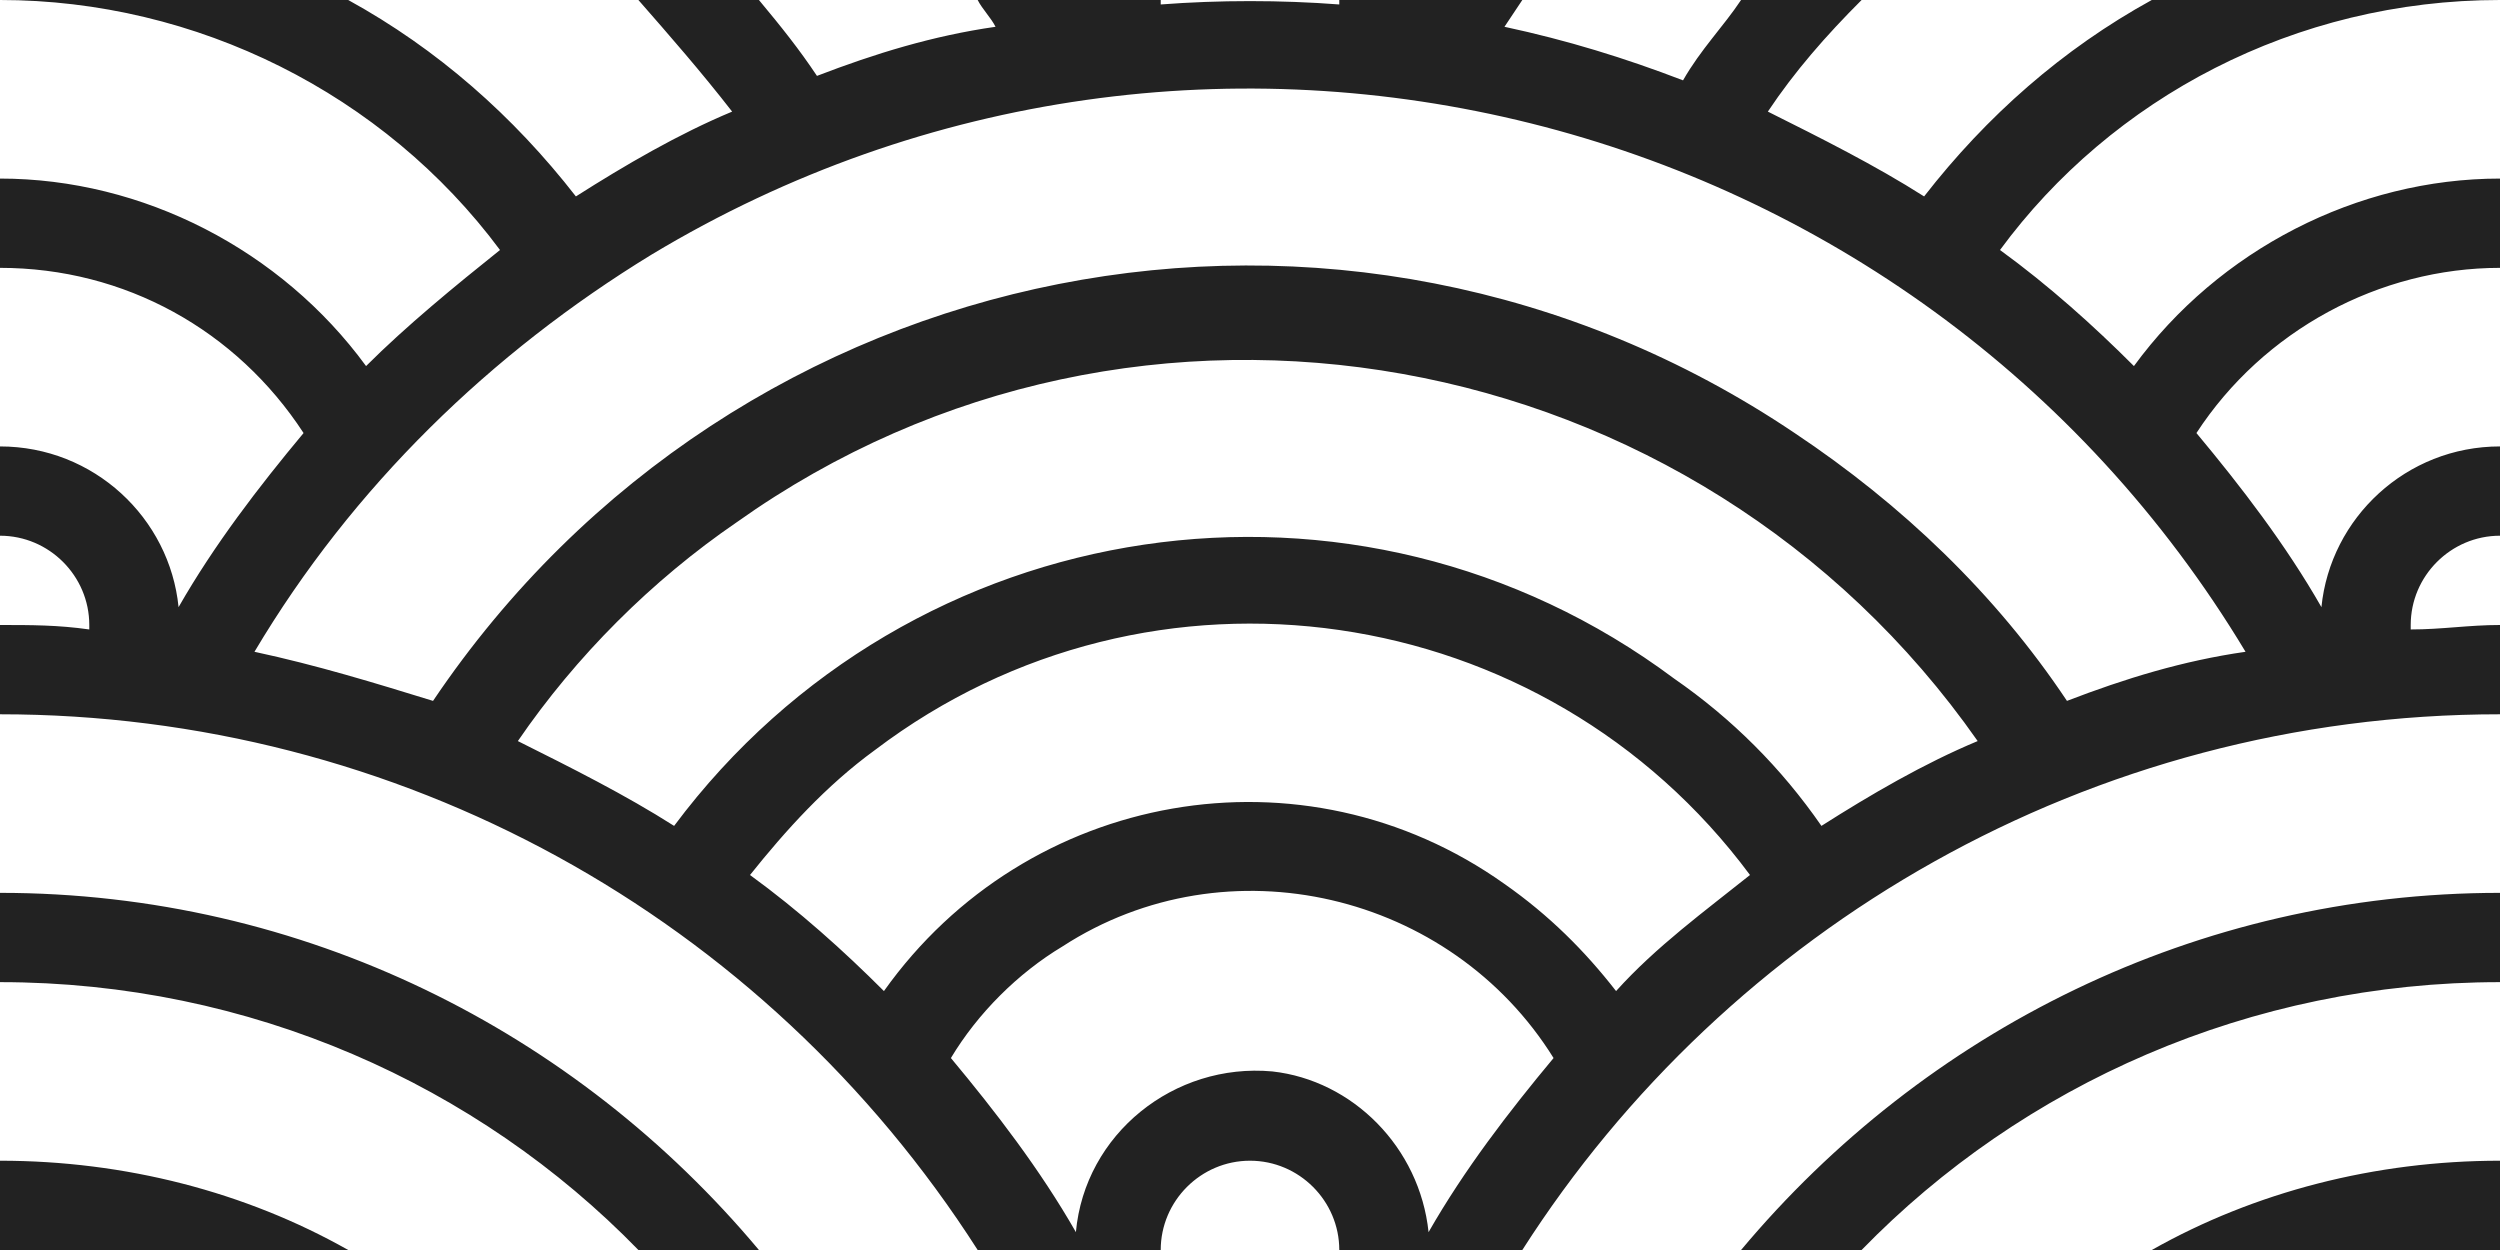 <?xml version="1.0" encoding="utf-8"?>
<!-- Generator: Adobe Illustrator 22.0.1, SVG Export Plug-In . SVG Version: 6.00 Build 0)  -->
<svg version="1.1" id="Layer_1" xmlns="http://www.w3.org/2000/svg" xmlns:xlink="http://www.w3.org/1999/xlink" x="0px" y="0px"
	 viewBox="0 0 56 28" style="enable-background:new 0 0 56 28;" xml:space="preserve">
<style type="text/css">
	.st0{fill:#222222;}
</style>
<path class="st0" d="M56,26v2h-7.8C50.5,26.7,53.2,26,56,26z M30,28c0-1.1-0.9-2-2-2s-2,0.9-2,2h-4.1C17.1,20.5,8.9,16,0,16v-2
	c0.7,0,1.3,0,2,0.1V14c0-1.1-0.9-2-2-2v-2c2.1,0,3.8,1.6,4,3.6c0.8-1.4,1.8-2.7,2.8-3.9C5.3,7.4,2.8,6,0,6V4c3.2,0,6.3,1.6,8.2,4.2
	c0.9-0.9,2-1.8,3-2.6C8.6,2.1,4.4,0,0,0h7.8c2,1.1,3.7,2.6,5.1,4.4c1.1-0.7,2.3-1.4,3.5-1.9C15.7,1.6,15,0.8,14.3,0H17
	c0.5,0.6,0.9,1.1,1.3,1.7c1.3-0.5,2.6-0.9,4-1.1C22.2,0.4,22,0.2,21.9,0H26v0.1c1.3-0.1,2.7-0.1,4,0V0h4.1l-0.4,0.6
	c1.4,0.3,2.7,0.7,4,1.2C38.1,1.1,38.6,0.6,39,0h2.7c-0.8,0.8-1.5,1.6-2.1,2.5c1.2,0.6,2.4,1.2,3.5,1.9c1.4-1.8,3.1-3.3,5.1-4.4H56
	c-4.6,0-8.7,2.2-11.2,5.6c1.1,0.8,2.1,1.7,3,2.6C49.7,5.6,52.8,4,56,4v2c-2.7,0-5.3,1.4-6.8,3.7c1,1.2,2,2.5,2.8,3.9
	c0.2-2,1.9-3.6,4-3.6v2c-1.1,0-2,0.9-2,2c0,0,0,0,0,0.1c0.7,0,1.3-0.1,2-0.1v2c-9.2,0-17.3,4.8-21.9,12H30z M7.8,28H0v-2
	C2.8,26,5.5,26.7,7.8,28z M56,20v2c-5.6,0-10.7,2.3-14.3,6H39C43.1,23.1,49.2,20,56,20z M17,28h-2.7c-3.6-3.7-8.7-6-14.3-6v-2
	C6.8,20,12.9,23.1,17,28z M32,27.6c0.8-1.4,1.8-2.7,2.8-3.9c-2.3-3.7-7.3-4.9-11-2.5c-1,0.6-1.9,1.5-2.5,2.5c1,1.2,2,2.5,2.8,3.9
	c0.2-2.2,2.2-3.8,4.4-3.6C30.3,24.2,31.8,25.7,32,27.6z M46.3,15.7c1.3-0.5,2.6-0.9,4-1.1C42.9,2.3,26.9-1.7,14.6,5.7
	c-3.6,2.2-6.7,5.2-8.9,8.9c1.4,0.3,2.7,0.7,4,1.1C16.5,5.6,30.1,2.9,40.2,9.7C42.6,11.3,44.7,13.3,46.3,15.7z M40.8,18.5
	c1.1-0.7,2.3-1.4,3.5-1.9c-6.3-9-18.8-11.3-27.8-4.9c-1.9,1.3-3.6,3-4.9,4.9c1.2,0.6,2.4,1.2,3.5,1.9c5.3-7.1,15.3-8.6,22.4-3.3
	C38.8,16.1,39.9,17.2,40.8,18.5z M36.2,22.2c0.9-1,2-1.8,3-2.6c-4.6-6.2-13.4-7.5-19.6-2.8c-1.1,0.8-2,1.8-2.8,2.8
	c1.1,0.8,2.1,1.7,3,2.6c3.2-4.5,9.4-5.6,13.9-2.4C34.7,20.5,35.5,21.3,36.2,22.2z"/>
</svg>
